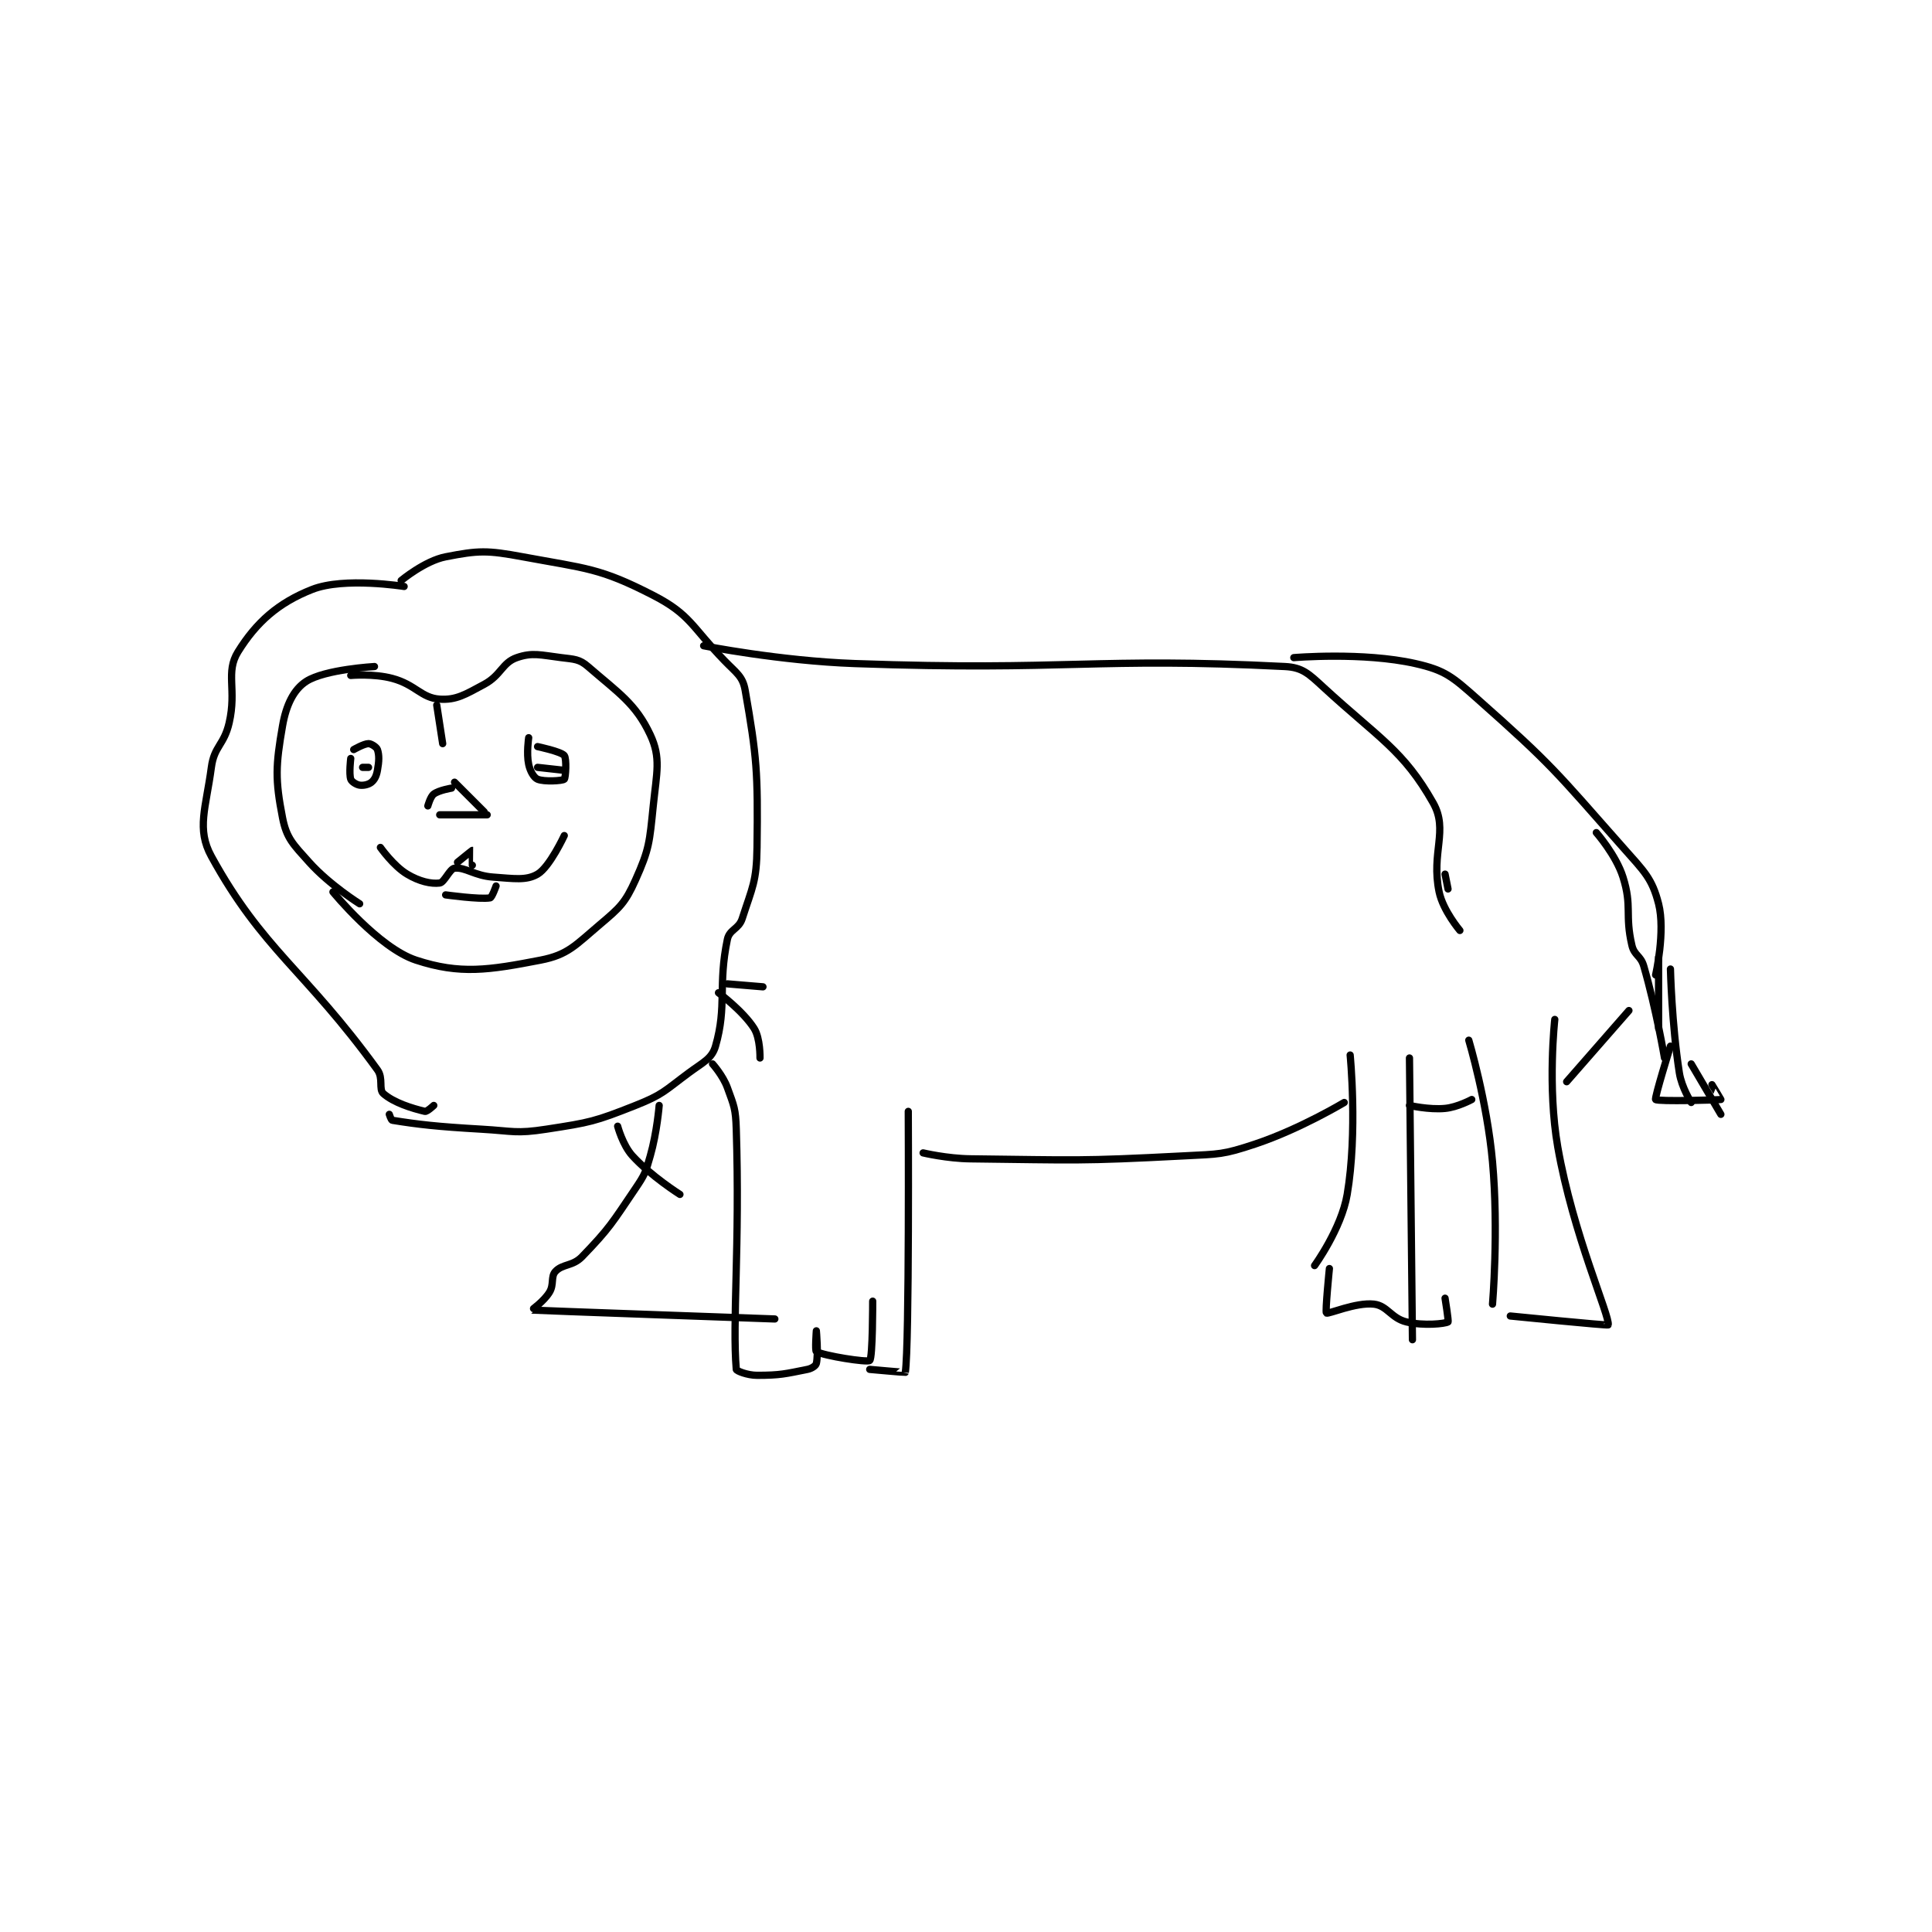 <?xml version="1.0" encoding="utf-8"?>
<!DOCTYPE svg PUBLIC "-//W3C//DTD SVG 1.1//EN" "http://www.w3.org/Graphics/SVG/1.1/DTD/svg11.dtd">
<svg viewBox="0 0 800 800" preserveAspectRatio="xMinYMin meet" xmlns="http://www.w3.org/2000/svg" version="1.1">
<g fill="none" stroke="black" stroke-linecap="round" stroke-linejoin="round" stroke-width="2.443">
<g transform="translate(87.52,230.561) scale(1.228) translate(-46,-167.133)">
<path id="0" d="M101 204.133 C101 204.133 84.281 205.081 78 209.133 C73.766 211.865 71.225 217.087 70 224.133 C67.682 237.46 67.481 242.256 70 255.133 C71.362 262.096 73.593 264.103 79 270.133 C85.853 277.778 96 284.133 96 284.133 "/>
<path id="1" d="M93 207.133 C93 207.133 100.718 206.458 107 208.133 C114.867 210.231 116.783 214.732 123 215.133 C128.547 215.491 131.584 213.588 138 210.133 C143.746 207.039 144.042 202.85 149 201.133 C154.269 199.309 156.989 200.257 164 201.133 C168.382 201.681 170.095 201.615 173 204.133 C183.253 213.019 189.086 216.636 194 227.133 C197.662 234.957 196.161 239.755 195 251.133 C193.756 263.328 193.703 265.683 189 276.133 C185.537 283.83 183.758 285.431 177 291.133 C168.743 298.1 166.28 301.337 157 303.133 C139.54 306.513 129.891 308.026 115 303.133 C102.393 298.991 87 280.133 87 280.133 "/>
<path id="2" d="M111 177.133 C111 177.133 90.844 173.873 80 178.133 C68.514 182.645 61.157 189.238 55 199.133 C50.643 206.135 54.617 211.791 52 223.133 C50.263 230.66 46.962 230.917 46 238.133 C44.173 251.836 40.935 258.908 46 268.133 C63.347 299.73 77.479 306.312 102 340.133 C104.058 342.972 102.359 346.697 104 348.133 C107.511 351.205 113.635 353.106 118 354.133 C118.716 354.302 121 352.133 121 352.133 "/>
<path id="3" d="M110 175.133 C110 175.133 117.934 168.512 125 167.133 C136.093 164.969 138.943 164.894 151 167.133 C172.524 171.131 176.947 170.841 195 180.133 C207.58 186.608 207.959 190.737 219 202.133 C223.094 206.36 225.178 207.423 226 212.133 C229.935 234.67 230.33 239.69 230 265.133 C229.85 276.697 228.431 278.497 225 289.133 C223.846 292.71 220.708 292.753 220 296.133 C216.761 311.608 219.928 318.538 216 332.133 C214.774 336.378 211.918 337.49 207 341.133 C198.792 347.213 198.269 348.464 189 352.133 C175.247 357.577 173.744 357.865 159 360.133 C148.614 361.731 147.909 360.763 137 360.133 C122.038 359.27 115.739 358.543 107 357.133 C106.621 357.072 106 355.133 106 355.133 "/>
<path id="4" d="M212 197.133 C212 197.133 237.58 202.226 263 203.133 C334.987 205.704 343.827 200.884 408 204.133 C413.908 204.433 415.996 206.53 421 211.133 C439.76 228.393 447.954 232.359 458 250.133 C463.22 259.369 457.218 266.843 460 280.133 C461.323 286.453 467 293.133 467 293.133 "/>
<path id="5" d="M220 311.133 L232 312.133 "/>
<path id="6" d="M217 314.133 C217 314.133 225.268 320.269 229 326.133 C231.142 329.5 231 336.133 231 336.133 "/>
<path id="7" d="M183 359.133 C183 359.133 184.689 365.507 188 369.133 C194.276 376.007 204 382.133 204 382.133 "/>
<path id="8" d="M462 274.133 L463 279.133 "/>
<path id="9" d="M122 217.133 L124 230.133 "/>
<path id="10" d="M93 235.133 C93 235.133 92.365 240.23 93 242.133 C93.272 242.949 94.874 243.972 96 244.133 C97.322 244.322 99.028 243.943 100 243.133 C101.072 242.24 101.656 241.028 102 239.133 C102.553 236.094 102.635 234.037 102 232.133 C101.728 231.318 99.92 230.133 99 230.133 C97.466 230.133 94 232.133 94 232.133 "/>
<path id="11" d="M153 228.133 C153 228.133 152.205 233.422 153 237.133 C153.499 239.46 154.758 241.616 156 242.133 C158.199 243.049 164.372 242.692 165 242.133 C165.497 241.692 165.849 235.171 165 234.133 C163.9 232.789 156 231.133 156 231.133 "/>
<path id="12" d="M97 238.133 L99 238.133 "/>
<path id="13" d="M156 238.133 L165 239.133 "/>
<path id="14" d="M127 245.133 C127 245.133 122.749 245.822 121 247.133 C119.834 248.008 119 251.133 119 251.133 "/>
<path id="15" d="M128 243.133 L138 253.133 "/>
<path id="16" d="M123 254.133 L139 254.133 "/>
<path id="17" d="M103 265.133 C103 265.133 107.38 271.362 112 274.133 C116.106 276.597 120.073 277.499 123 277.133 C124.55 276.94 126.394 272.312 128 272.133 C131.661 271.726 134.704 274.684 141 275.133 C148.113 275.641 152.173 276.366 156 274.133 C160.072 271.758 165 261.133 165 261.133 "/>
<path id="18" d="M125 281.133 C125 281.133 136.544 282.743 140 282.133 C140.631 282.022 142 278.133 142 278.133 "/>
<path id="19" d="M134 271.133 C134 271.133 134.017 266.137 134 266.133 C133.929 266.119 129 270.133 129 270.133 "/>
<path id="20" d="M197 352.133 C197 352.133 196.285 361.137 194 369.133 C192.41 374.699 192.244 375.337 189 380.133 C181.065 391.864 180.304 393.485 171 403.133 C167.847 406.404 164.404 405.51 162 408.133 C160.397 409.882 161.613 412.512 160 415.133 C158.101 418.22 153.934 421.125 154 421.133 C155.035 421.256 236 424.133 236 424.133 "/>
<path id="21" d="M215 338.133 C215 338.133 218.516 342.053 220 346.133 C222.281 352.405 222.783 353.248 223 360.133 C224.25 399.7 221.622 424.797 223 441.133 C223.044 441.656 226.765 443.133 230 443.133 C237.857 443.133 239.52 442.629 247 441.133 C248.462 440.841 249.822 439.906 250 439.133 C250.728 435.978 250 428.133 250 428.133 C250 428.133 249.496 434.853 250 435.133 C252.547 436.548 267.167 438.879 268 438.133 C269.027 437.214 269 418.133 269 418.133 "/>
<path id="22" d="M281 354.133 C281 354.133 281.388 432.846 280 442.133 C279.988 442.217 268 441.133 268 441.133 "/>
<path id="23" d="M286 368.133 C286 368.133 294.066 370.043 302 370.133 C337.647 370.538 338.481 370.983 374 369.133 C385.934 368.512 387.014 368.795 398 365.133 C413.034 360.122 428 351.133 428 351.133 "/>
<path id="24" d="M411 201.133 C411 201.133 434.363 199.151 452 203.133 C462.088 205.411 464.471 207.579 473 215.133 C498.156 237.414 499.362 239.526 522 265.133 C529.183 273.258 531.8 275.533 534 284.133 C536.367 293.386 533 308.133 533 308.133 "/>
<path id="25" d="M513 260.133 C513 260.133 519.647 267.682 522 275.133 C525.158 285.135 522.57 287.721 525 298.133 C525.813 301.619 527.958 301.533 529 305.133 C533.22 319.71 536 336.133 536 336.133 "/>
<path id="26" d="M538 332.133 C538 332.133 532.556 349.663 533 350.133 C533.695 350.87 554.394 350.293 555 350.133 C555.046 350.121 552 345.133 552 345.133 "/>
<path id="27" d="M545 338.133 L555 355.133 "/>
<path id="28" d="M534 302.133 L534 326.133 "/>
<path id="29" d="M430 335.133 C430 335.133 432.563 361.052 429 382.133 C427.047 393.691 418 406.133 418 406.133 "/>
<path id="30" d="M450 336.133 L451 431.133 "/>
<path id="31" d="M423 407.133 C423 407.133 421.527 421.755 422 422.133 C422.584 422.601 431.908 418.456 438 419.133 C442.537 419.637 443.815 423.889 449 425.133 C454.835 426.534 462.026 425.733 463 425.133 C463.273 424.965 462 417.133 462 417.133 "/>
<path id="32" d="M470 330.133 C470 330.133 476.174 350.822 478 371.133 C480.101 394.502 478 419.133 478 419.133 "/>
<path id="33" d="M499 323.133 C499 323.133 496.455 345.846 500 366.133 C505.171 395.722 517.739 423.501 517 426.133 C516.916 426.432 484 423.133 484 423.133 "/>
<path id="34" d="M450 352.133 C450 352.133 456.568 353.651 462 353.133 C466.237 352.73 471 350.133 471 350.133 "/>
<path id="35" d="M524 320.133 L503 344.133 "/>
<path id="36" d="M538 306.133 C538 306.133 538.422 324.559 541 341.133 C541.772 346.097 545 351.133 545 351.133 "/>
</g>
</g>
</svg>
